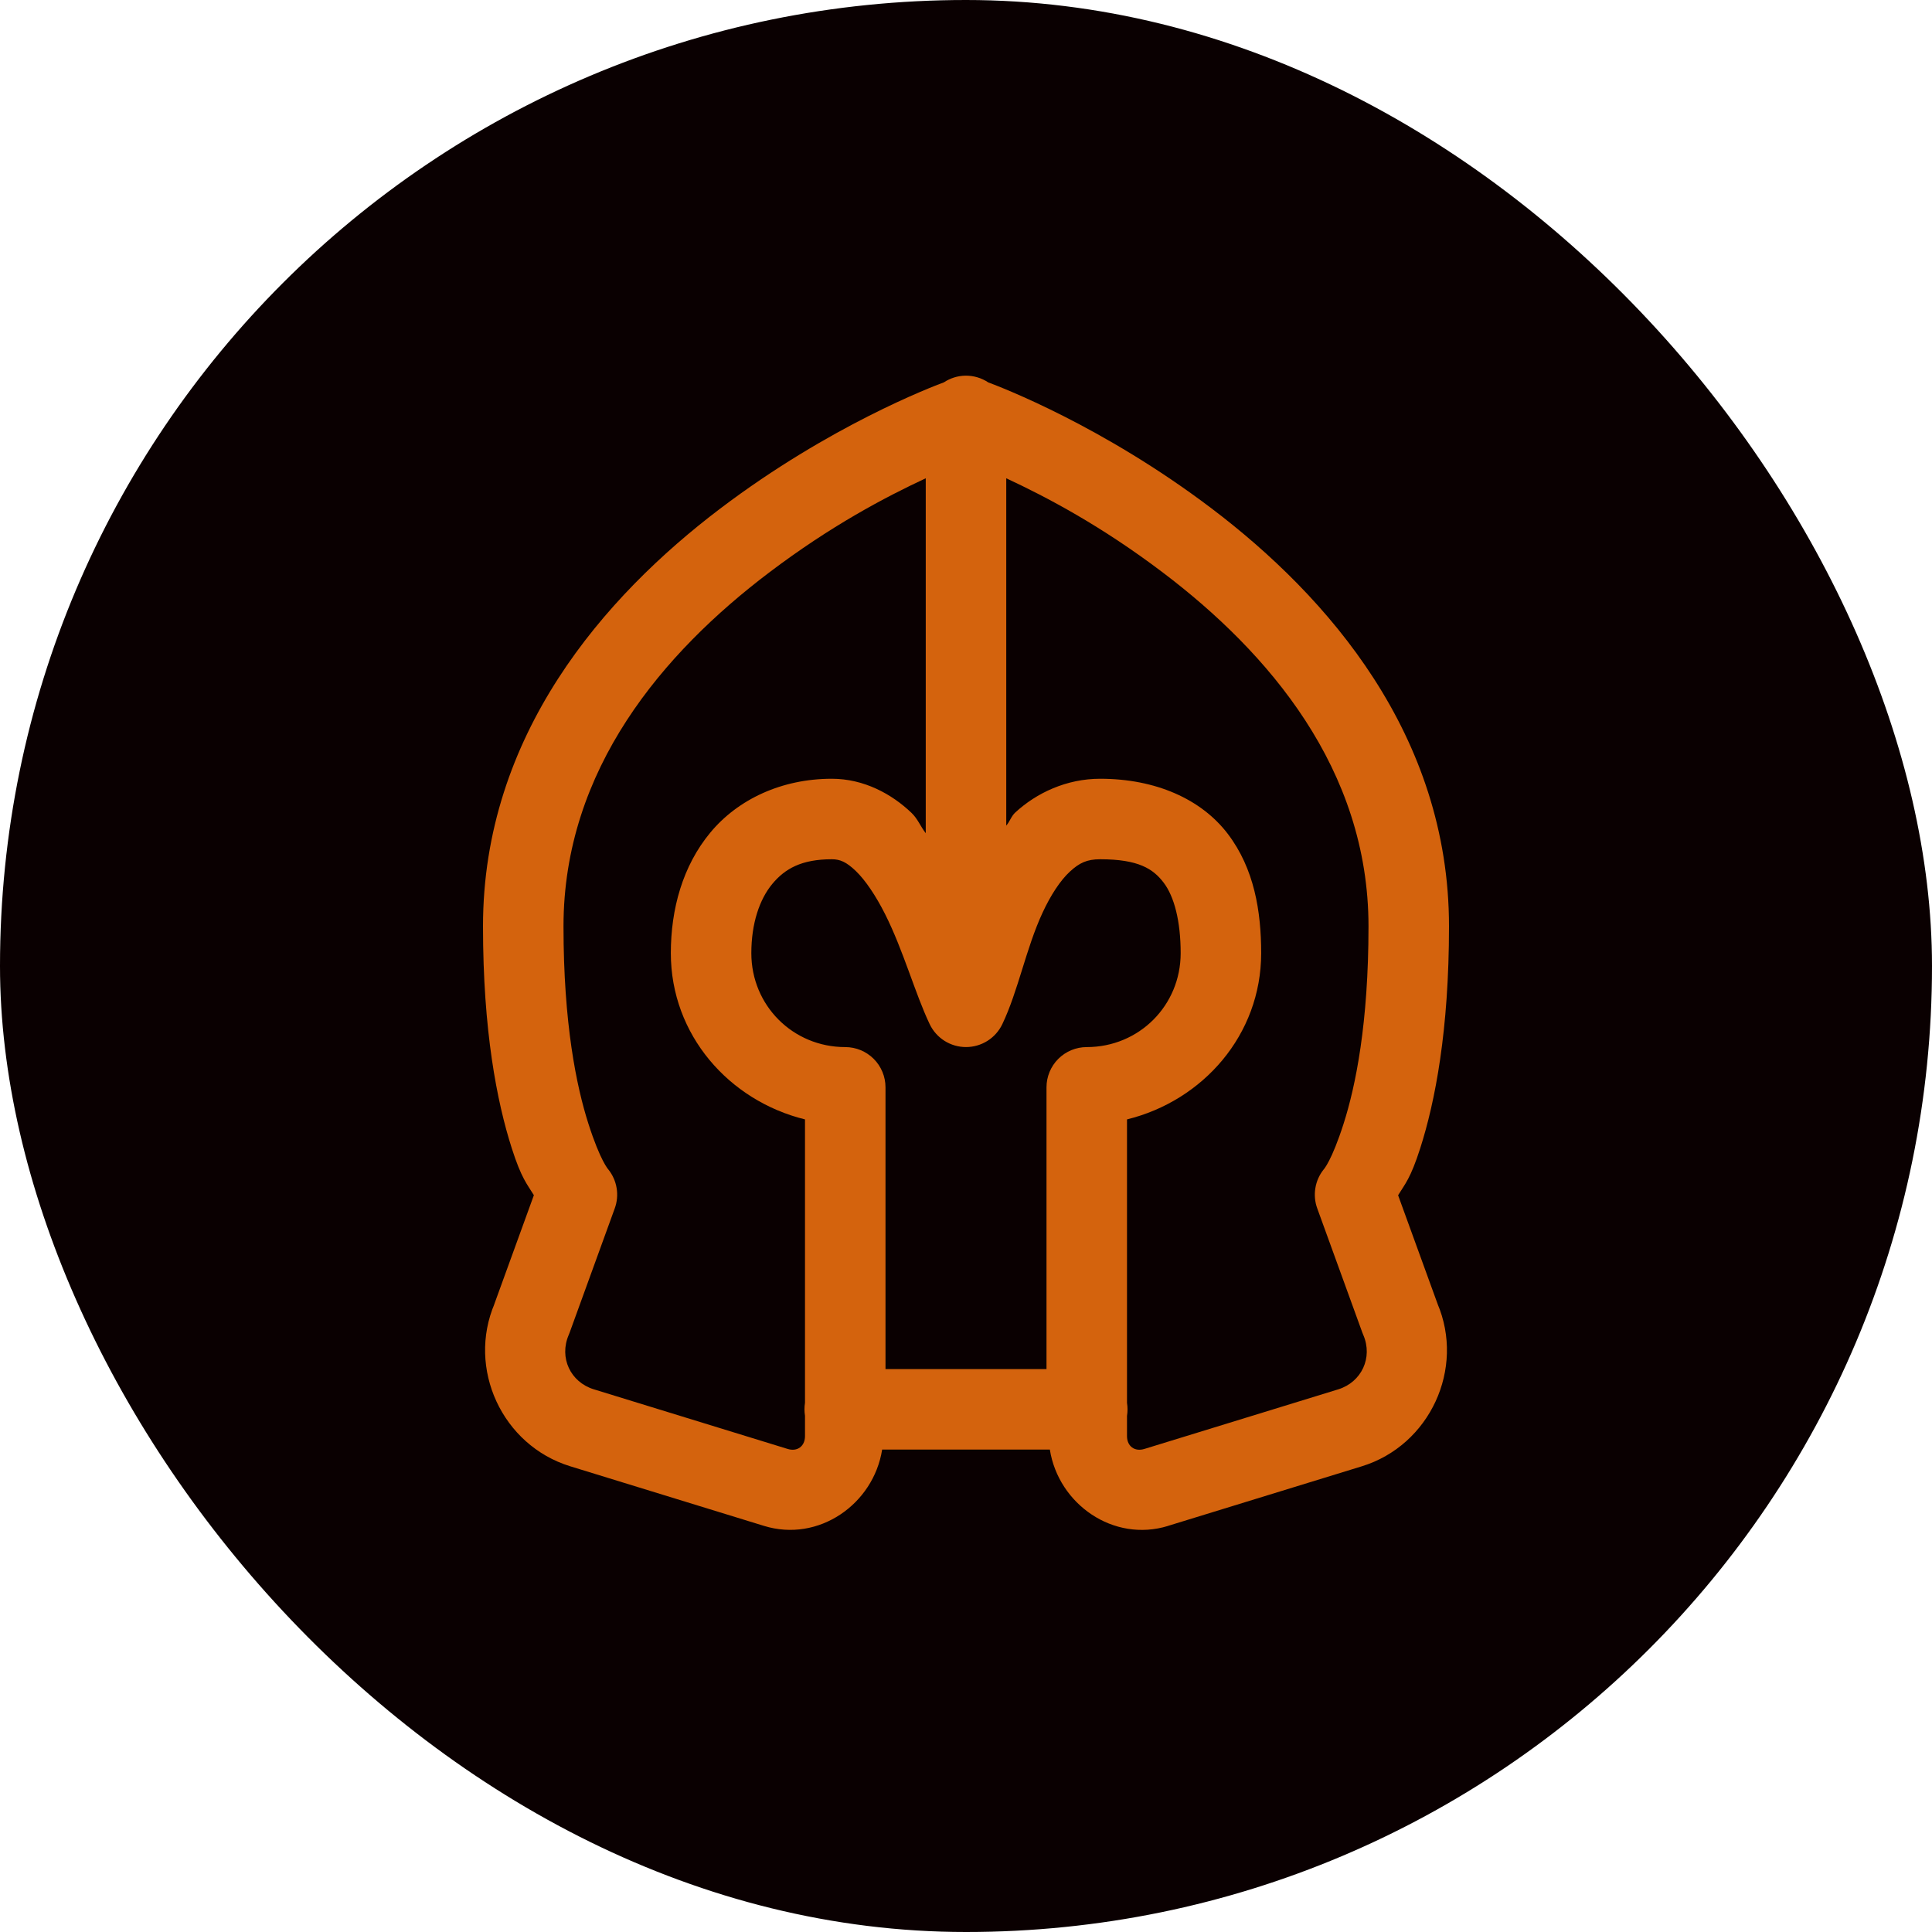 <svg width="72" height="72" viewBox="0 0 72 72" fill="none" xmlns="http://www.w3.org/2000/svg">
<rect width="72" height="72" rx="36" fill="#0A0001"/>
<path d="M35.977 14C35.692 14.005 35.415 14.091 35.178 14.248C34.723 14.418 30.92 15.864 26.844 18.951C22.519 22.227 18 27.387 18 34.522C18 38.405 18.519 41.063 19.072 42.791C19.435 43.925 19.645 44.129 19.896 44.541L18.404 48.649L18.436 48.571C17.393 51.005 18.716 53.863 21.248 54.643L28.471 56.865C30.508 57.493 32.553 56.056 32.875 54.022H39.125C39.447 56.056 41.493 57.493 43.529 56.867C43.529 56.867 43.529 56.866 43.529 56.865L50.75 54.645C53.283 53.866 54.609 51.007 53.565 48.571L53.596 48.651L52.103 44.543C52.355 44.131 52.565 43.926 52.928 42.791C53.481 41.063 54 38.405 54 34.522C54 27.387 49.481 22.227 45.156 18.951C41.088 15.869 37.299 14.427 36.832 14.252C36.832 14.252 36.828 14.25 36.828 14.25C36.576 14.083 36.279 13.996 35.977 14ZM34.5 17.824V31.051C34.308 30.806 34.203 30.518 33.973 30.297C33.234 29.588 32.193 29.022 31 29.022C29.127 29.022 27.497 29.791 26.471 31.029C25.444 32.268 25 33.87 25 35.522C25 38.563 27.165 41.019 30 41.717V52.276C29.974 52.437 29.974 52.601 30 52.762V53.52C30 53.898 29.714 54.109 29.354 53.998L22.131 51.776C21.256 51.507 20.832 50.595 21.193 49.752C21.204 49.726 21.215 49.699 21.225 49.672L22.91 45.033C22.998 44.792 23.022 44.531 22.98 44.278C22.939 44.024 22.832 43.785 22.672 43.584C22.672 43.584 22.375 43.274 21.928 41.877C21.481 40.48 21 38.138 21 34.522C21 28.656 24.731 24.316 28.656 21.342C30.974 19.586 32.989 18.529 34.5 17.824ZM37.5 17.824C39.011 18.529 41.026 19.586 43.344 21.342C47.269 24.316 51 28.656 51 34.522C51 38.138 50.519 40.48 50.072 41.877C49.625 43.274 49.328 43.584 49.328 43.584C49.167 43.785 49.061 44.024 49.02 44.278C48.978 44.531 49.002 44.792 49.09 45.033L50.775 49.674C50.785 49.7 50.795 49.726 50.807 49.752C51.168 50.594 50.744 51.508 49.869 51.778L42.648 53.998C42.287 54.109 42 53.898 42 53.52V52.768C42.026 52.607 42.026 52.442 42 52.281V41.717C44.835 41.019 47 38.563 47 35.522C47 33.96 46.742 32.373 45.758 31.078C44.774 29.783 43.07 29.022 41 29.022C39.745 29.022 38.628 29.55 37.84 30.276C37.684 30.419 37.636 30.613 37.5 30.768V17.824ZM31 32.022C31.307 32.022 31.54 32.121 31.895 32.461C32.249 32.801 32.641 33.383 32.984 34.065C33.67 35.428 34.105 37.033 34.647 38.168C34.769 38.424 34.961 38.639 35.2 38.79C35.44 38.941 35.717 39.021 36 39.021C36.283 39.021 36.56 38.941 36.8 38.79C37.039 38.639 37.231 38.424 37.353 38.168C37.947 36.924 38.235 35.348 38.85 34.02C39.157 33.355 39.519 32.807 39.871 32.483C40.223 32.158 40.505 32.022 41 32.022C42.43 32.022 42.976 32.38 43.367 32.895C43.758 33.409 44 34.322 44 35.522C44 37.472 42.45 39.022 40.5 39.022C40.102 39.022 39.721 39.18 39.439 39.461C39.158 39.742 39 40.124 39 40.522V51.022H33V40.522C33 40.124 32.842 39.742 32.561 39.461C32.279 39.18 31.898 39.022 31.5 39.022C29.55 39.022 28 37.472 28 35.522C28 34.413 28.306 33.515 28.779 32.944C29.253 32.372 29.873 32.022 31 32.022Z" fill="#D4630D"/>
</svg>
